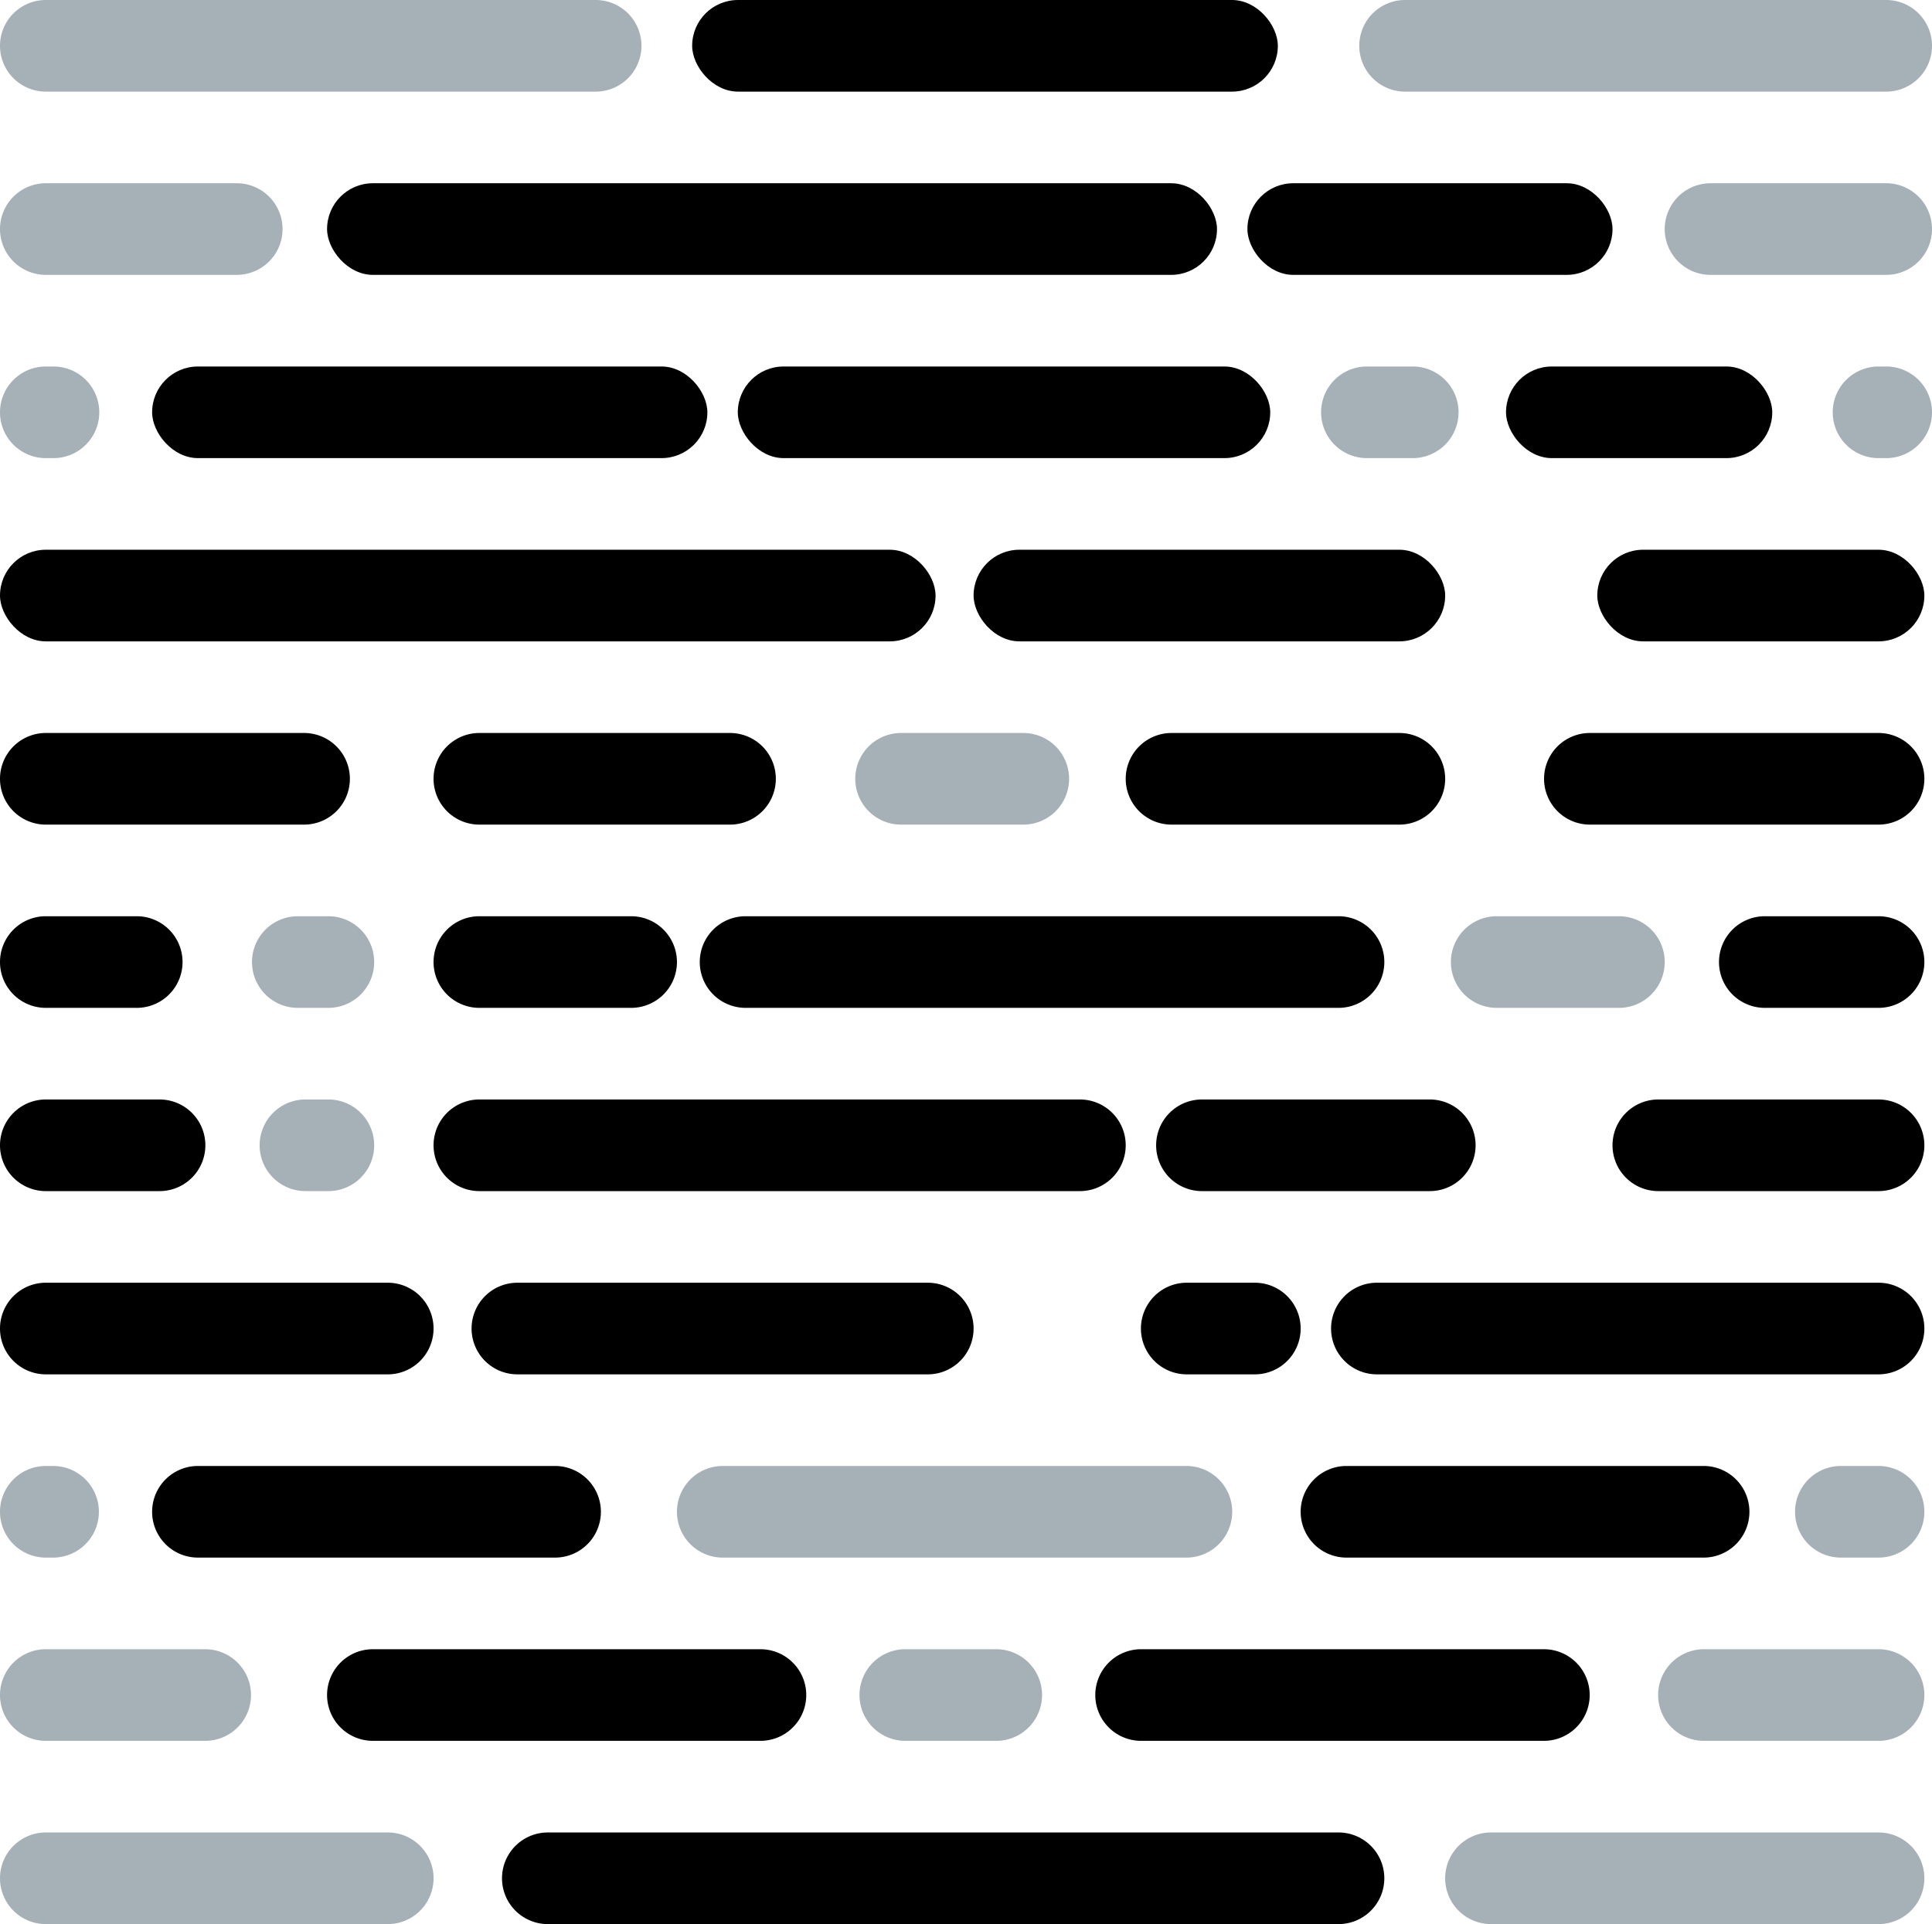 <svg width="253" height="252" fill="none" xmlns="http://www.w3.org/2000/svg">
  <rect x="90.64" width="76.696" height="12" rx="6" fill="#000"/>
  <rect x="163.352" y="24" width="47.81" height="12" rx="6" fill="#000"/>
  <rect x="42.83" y="24" width="116.538" height="12" rx="6" fill="#000"/>
  <rect x="19.921" y="48" width="72.712" height="12" rx="6" fill="#000"/>
  <rect x="96.617" y="48" width="69.723" height="12" rx="6" fill="#000"/>
  <rect x="197.217" y="48" width="34.862" height="12" rx="6" fill="#000"/>
  <rect x="127.494" y="72" width="61.755" height="12" rx="6" fill="#000"/>
  <rect y="72" width="122.514" height="12" rx="6" fill="#000"/>
  <rect x="209.17" y="72" width="42.83" height="12" rx="6" fill="#000"/>
  <path d="M56.775 102a6 6 0 016-6h32.822a6 6 0 110 12H62.775a6 6 0 01-6-6zM147.415 102a6 6 0 016-6h29.834a6 6 0 110 12h-29.834a6 6 0 01-6-6zM202.198 102a6 6 0 016-6H246a6 6 0 110 12h-37.802a6 6 0 01-6-6zM0 102a6 6 0 016-6h33.818a6 6 0 110 12H6a6 6 0 01-6-6zM91.636 126a6 6 0 016-6h77.645a6 6 0 010 12H97.636a6 6 0 01-6-6zM56.775 126a6 6 0 016-6h19.873a6 6 0 110 12H62.775a6 6 0 01-6-6zM225.107 126a6 6 0 016-6H246a6 6 0 110 12h-14.893a6 6 0 01-6-6zM0 126a6 6 0 016-6h11.905a6 6 0 110 12H6a6 6 0 01-6-6zM151.399 150a6 6 0 016-6h29.834a6 6 0 110 12h-29.834a6 6 0 01-6-6zM56.775 150a6 6 0 016-6h78.64a6 6 0 110 12h-78.64a6 6 0 01-6-6zM211.162 150a6 6 0 016-6H246a6 6 0 110 12h-28.838a6 6 0 01-6-6zM0 150a6 6 0 016-6h14.893a6 6 0 110 12H6a6 6 0 01-6-6zM149.407 174a6 6 0 016-6h8.917a6 6 0 110 12h-8.917a6 6 0 01-6-6zM174.308 174a6 6 0 016-6H246a6 6 0 110 12h-65.692a6 6 0 01-6-6zM0 174a6 6 0 016-6h44.775a6 6 0 110 12H6a6 6 0 01-6-6zM61.755 174a6 6 0 016-6h53.739a6 6 0 110 12h-53.74a6 6 0 01-6-6zM170.324 198a6 6 0 016-6h46.767a6 6 0 110 12h-46.767a6 6 0 01-6-6zM19.921 198a6 6 0 016-6h46.767a6 6 0 110 12H25.92a6 6 0 01-6-6zM42.83 222a6 6 0 016-6h50.751a6 6 0 110 12H48.83a6 6 0 01-6-6zM143.431 222a6 6 0 016-6h52.743a6 6 0 110 12h-52.743a6 6 0 01-6-6zM65.74 246a6 6 0 016-6H175.28a6 6 0 010 12H71.739a6 6 0 01-6-6z" fill="#000"/>
  <path d="M0 246a6 6 0 016-6h44.775a6 6 0 110 12H6a6 6 0 01-6-6zM189.249 246a6 6 0 016-6H246a6 6 0 110 12h-50.751a6 6 0 01-6-6zM112.553 222a6 6 0 016-6h11.905a6 6 0 110 12h-11.905a6 6 0 01-6-6zM88.648 198a6 6 0 016-6h60.712a6 6 0 010 12H94.648a6 6 0 01-6-6zM217.138 222a6 6 0 016-6H246a6 6 0 110 12h-22.862a6 6 0 01-6-6zM235.067 198a6 6 0 016-6H246a6 6 0 110 12h-4.933a6 6 0 01-6-6zM0 222a6 6 0 016-6h20.87a6 6 0 110 12H6a6 6 0 01-6-6zM0 198a6 6 0 016-6h.949a6 6 0 110 12H6a6 6 0 01-6-6zM34 150a6 6 0 016-6h3a6 6 0 110 12h-3a6 6 0 01-6-6zM33 126a6 6 0 016-6h4a6 6 0 110 12h-4a6 6 0 01-6-6zM190 126a6 6 0 016-6h16a6 6 0 110 12h-16a6 6 0 01-6-6zM112 102a6 6 0 016-6h16a6 6 0 110 12h-16a6 6 0 01-6-6zM173 54a6 6 0 016-6h6a6 6 0 110 12h-6a6 6 0 01-6-6zM0 30a6 6 0 016-6h25a6 6 0 010 12H6a6 6 0 01-6-6zM0 54a6 6 0 016-6h1a6 6 0 010 12H6a6 6 0 01-6-6zM240 54a6 6 0 016-6h1a6 6 0 110 12h-1a6 6 0 01-6-6zM218 30a6 6 0 016-6h23a6 6 0 110 12h-23a6 6 0 01-6-6zM178 6a6 6 0 016-6h63a6 6 0 110 12h-63a6 6 0 01-6-6zM0 6a6 6 0 016-6h72a6 6 0 010 12H6a6 6 0 01-6-6z" fill="#A6B0B7"/>
</svg>